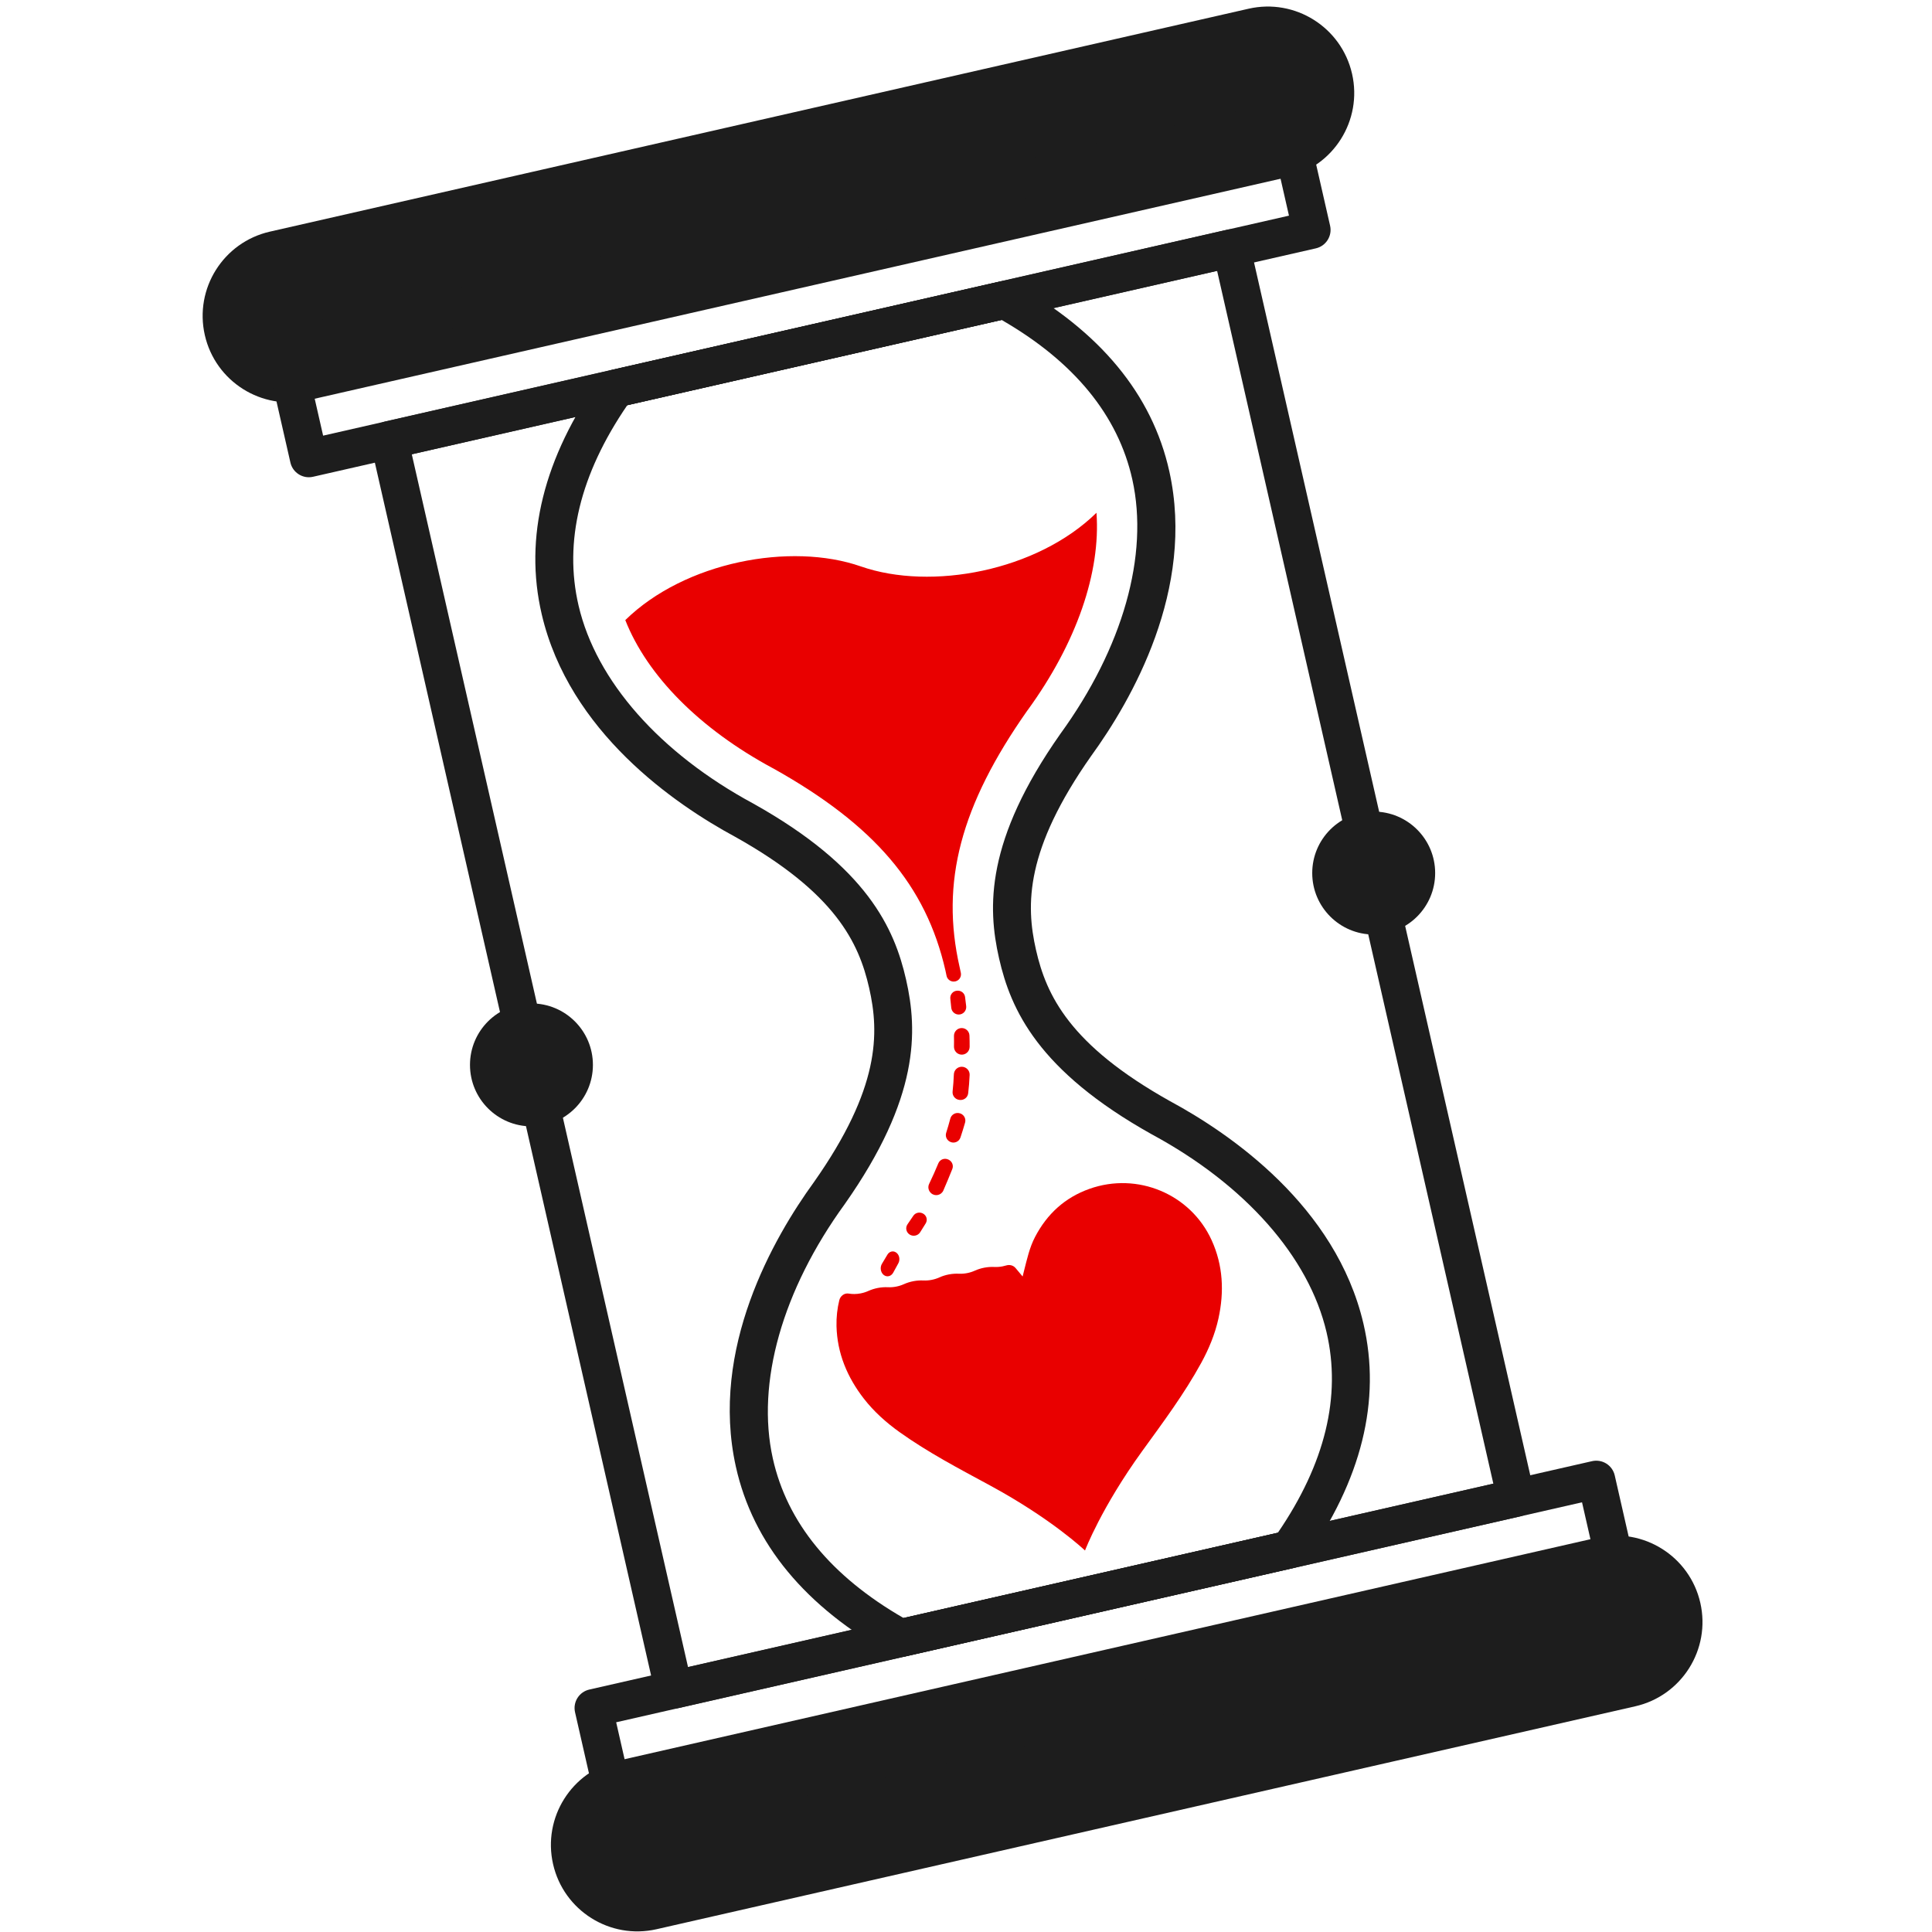<?xml version="1.0" encoding="UTF-8" standalone="no"?>
<svg
   width="232"
   height="232"
   viewBox="0 0 232 232"
   fill="none"
   version="1.1"
   id="svg52"
   sodipodi:docname="favicon.svg"
   inkscape:version="1.2.2 (732a01da63, 2022-12-09, custom)"
   xmlns:inkscape="http://www.inkscape.org/namespaces/inkscape"
   xmlns:sodipodi="http://sodipodi.sourceforge.net/DTD/sodipodi-0.dtd"
   xmlns="http://www.w3.org/2000/svg"
   xmlns:svg="http://www.w3.org/2000/svg">
  <defs
     id="defs56" />
  <sodipodi:namedview
     id="namedview54"
     pagecolor="#ffffff"
     bordercolor="#000000"
     borderopacity="0.25"
     inkscape:showpageshadow="2"
     inkscape:pageopacity="0.0"
     inkscape:pagecheckerboard="0"
     inkscape:deskcolor="#d1d1d1"
     showgrid="false"
     inkscape:zoom="1.0172414"
     inkscape:cx="90.932203"
     inkscape:cy="116"
     inkscape:window-width="2560"
     inkscape:window-height="1529"
     inkscape:window-x="0"
     inkscape:window-y="0"
     inkscape:window-maximized="1"
     inkscape:current-layer="svg52" />
  <path
     d="M 154.544,21.287 37.02,48.055 C 31.431,49.328 25.868,45.829 24.595,40.24 23.322,34.651 26.821,29.088 32.41,27.815 L 149.934,1.047 c 5.589,-1.273 11.152,2.226 12.425,7.815 1.274,5.589 -2.225,11.152 -7.815,12.425 z"
     fill="#1d1d1d"
     id="path18" />
  <path
     d="M 191.755,184.658 74.23,211.426 c -5.589,1.273 -9.088,6.836 -7.815,12.425 1.273,5.589 6.836,9.088 12.425,7.815 l 117.524,-26.768 c 5.589,-1.273 9.088,-6.836 7.815,-12.425 -1.272,-5.589 -6.835,-9.088 -12.424,-7.815 z"
     fill="#1d1d1d"
     id="path20" />
  <path
     d="m 37.087,57.309 c -1.037,0 -1.975,-0.715 -2.215,-1.769 l -3.03,-13.301 c -0.134,-0.588 -0.028,-1.205 0.292,-1.716 0.321,-0.511 0.832,-0.873 1.42,-1.007 L 153.97,12.089 c 0.586,-0.132 1.206,-0.028 1.716,0.292 0.51,0.321 0.872,0.832 1.006,1.42 l 3.029,13.301 c 0.279,1.224 -0.488,2.443 -1.712,2.722 L 37.593,57.251 c -0.169,0.039 -0.339,0.058 -0.506,0.058 z m -0.306,-13.863 2.02,8.867 115.982,-26.417 -2.02,-8.867 z"
     fill="#1d1d1d"
     id="path22" />
  <path
     d="m 74.297,220.68 c -1.037,0 -1.975,-0.715 -2.215,-1.769 l -3.03,-13.302 c -0.134,-0.588 -0.028,-1.205 0.292,-1.715 0.321,-0.511 0.832,-0.873 1.42,-1.007 L 191.18,175.46 c 0.587,-0.132 1.205,-0.029 1.716,0.292 0.51,0.321 0.872,0.832 1.006,1.42 l 3.029,13.301 c 0.279,1.224 -0.488,2.443 -1.712,2.722 L 74.803,220.622 c -0.169,0.04 -0.339,0.058 -0.506,0.058 z m -0.305,-13.863 2.02,8.868 115.982,-26.417 -2.02,-8.867 z"
     fill="#1d1d1d"
     id="path24" />
  <path
     d="m 80.908,205.183 c -0.425,0 -0.845,-0.119 -1.21,-0.349 -0.51,-0.321 -0.873,-0.832 -1.007,-1.42 L 44.51,53.344 c -0.279,-1.224 0.488,-2.443 1.712,-2.722 L 147.361,27.586 c 0.587,-0.133 1.205,-0.028 1.716,0.292 0.51,0.321 0.872,0.832 1.006,1.42 l 34.181,150.07 c 0.279,1.224 -0.488,2.443 -1.712,2.722 L 81.413,205.126 c -0.167,0.038 -0.336,0.057 -0.505,0.057 z M 49.449,54.551 82.62,200.188 179.325,178.162 146.154,32.525 Z"
     fill="#1d1d1d"
     id="path26" />
  <path
     d="m 164.957,112.22 c 4.076,0 7.381,-3.305 7.381,-7.381 0,-4.076 -3.305,-7.381 -7.381,-7.381 -4.076,0 -7.381,3.305 -7.381,7.381 0,4.076 3.305,7.381 7.381,7.381 z"
     fill="#1d1d1d"
     id="path28" />
  <path
     d="m 63.818,135.256 c 4.076,0 7.381,-3.305 7.381,-7.381 0,-4.076 -3.305,-7.381 -7.381,-7.381 -4.076,0 -7.381,3.305 -7.381,7.381 0,4.076 3.305,7.381 7.381,7.381 z"
     fill="#1d1d1d"
     id="path30" />
  <path
     d="m 108.146,198.979 c -0.383,0 -0.763,-0.097 -1.102,-0.285 -10.345,-5.735 -16.63,-13.334 -18.682,-22.584 -3.14,-14.158 4.531,-27.484 9.383,-34.166 7.92,-11.261 7.867,-17.858 6.626,-23.305 -1.241,-5.447 -4.049,-11.417 -16.095,-18.154 C 81.038,96.579 68.353,87.891 65.053,73.77 c -2.157,-9.227 0.218,-18.799 7.059,-28.448 0.323,-0.457 0.804,-0.778 1.35,-0.902 l 46.664,-10.628 c 0.545,-0.122 1.118,-0.043 1.608,0.229 10.344,5.735 16.63,13.334 18.683,22.585 3.14,14.158 -4.531,27.483 -9.383,34.166 -7.921,11.262 -7.867,17.858 -6.626,23.305 1.24,5.447 4.049,11.417 16.095,18.154 7.238,3.906 19.922,12.594 23.223,26.715 2.157,9.227 -0.218,18.798 -7.058,28.448 -0.323,0.457 -0.805,0.778 -1.35,0.902 l -46.664,10.628 c -0.17,0.036 -0.34,0.055 -0.508,0.055 z M 75.327,48.657 c -5.677,8.294 -7.645,16.391 -5.848,24.077 2.115,9.047 9.764,17.709 20.985,23.765 13.663,7.641 16.936,14.968 18.339,21.129 1.403,6.161 1.626,14.183 -7.36,26.959 -7.512,10.347 -10.655,21.467 -8.643,30.538 1.709,7.706 6.989,14.151 15.698,19.169 l 44.949,-10.238 c 5.677,-8.294 7.645,-16.391 5.848,-24.077 -2.115,-9.047 -9.764,-17.709 -20.986,-23.765 -13.663,-7.642 -16.936,-14.968 -18.338,-21.129 -1.404,-6.161 -1.627,-14.181 7.36,-26.959 7.512,-10.346 10.655,-21.466 8.644,-30.537 -1.71,-7.706 -6.99,-14.152 -15.699,-19.17 z"
     fill="#1d1d1d"
     id="path32" />
  <path
     d="m 145.504,148.941 c -2.533,-5.567 -8.909,-8.227 -14.674,-6.183 -2.948,1.045 -5.097,3.016 -6.541,5.785 -0.668,1.279 -0.964,2.677 -1.319,4.055 -0.052,0.199 -0.171,0.687 -0.171,0.687 0,0 -0.321,-0.389 -0.453,-0.544 -0.131,-0.156 -0.261,-0.312 -0.391,-0.468 -0.274,-0.33 -0.719,-0.439 -1.13,-0.313 -0.145,0.044 -0.294,0.081 -0.448,0.111 -0.332,0.063 -0.659,0.085 -0.971,0.07 -0.806,-0.038 -1.623,0.117 -2.358,0.449 -0.285,0.129 -0.597,0.228 -0.929,0.291 -0.333,0.064 -0.661,0.086 -0.974,0.071 -0.805,-0.039 -1.622,0.118 -2.357,0.449 -0.285,0.129 -0.597,0.228 -0.929,0.291 -0.333,0.064 -0.66,0.086 -0.973,0.071 -0.806,-0.039 -1.623,0.119 -2.359,0.45 -0.284,0.128 -0.596,0.227 -0.927,0.29 -0.333,0.064 -0.66,0.086 -0.973,0.071 -0.805,-0.039 -1.623,0.118 -2.358,0.45 -0.284,0.128 -0.596,0.228 -0.927,0.291 -0.498,0.095 -0.984,0.097 -1.427,0.021 -0.518,-0.089 -1.003,0.285 -1.128,0.795 -0.244,0.994 -0.361,2.036 -0.336,3.111 0.079,3.259 1.295,6.15 3.289,8.717 1.203,1.548 2.678,2.867 4.273,4.007 3.438,2.456 7.175,4.407 10.875,6.412 7.414,4.016 11.347,7.761 11.404,7.811 0.03,-0.071 1.954,-5.149 6.897,-11.979 2.483,-3.429 5.022,-6.826 7.061,-10.555 0.917,-1.676 1.656,-3.456 2.065,-5.321 0.707,-3.218 0.556,-6.388 -0.811,-9.393 z"
     fill="#e90000"
     id="path34" />
  <path
     d="m 110.814,145.715 c -0.005,-0.003 -0.011,-0.006 -0.016,-0.008 -0.399,-0.199 -0.888,-0.072 -1.13,0.295 -0.163,0.247 -0.675,0.991 -0.675,0.991 -0.004,0.006 -0.008,0.012 -0.013,0.018 -0.287,0.408 -0.172,0.967 0.253,1.237 0.427,0.27 0.998,0.145 1.264,-0.278 0.176,-0.28 0.398,-0.636 0.663,-1.063 0.261,-0.42 0.102,-0.969 -0.346,-1.192 z"
     fill="#e90000"
     id="path36" />
  <path
     d="m 107.594,150.395 c -0.004,-0.004 -0.01,-0.006 -0.014,-0.009 -0.354,-0.227 -0.797,-0.103 -1.024,0.288 -0.152,0.263 -0.63,1.055 -0.63,1.055 -0.004,0.006 -0.008,0.013 -0.012,0.019 -0.268,0.434 -0.178,1.043 0.199,1.347 0.377,0.305 0.894,0.185 1.144,-0.266 0.165,-0.299 0.373,-0.677 0.621,-1.134 0.243,-0.447 0.114,-1.046 -0.284,-1.3 z"
     fill="#e90000"
     id="path38" />
  <path
     d="m 113.924,139.264 c -0.009,-0.005 -0.018,-0.009 -0.027,-0.014 -0.461,-0.235 -1.021,-0.032 -1.219,0.446 -0.337,0.815 -0.704,1.638 -1.105,2.471 -0.178,0.369 -0.089,0.808 0.21,1.088 0.005,0.005 0.01,0.009 0.015,0.014 0.468,0.437 1.231,0.273 1.485,-0.315 0.381,-0.881 0.739,-1.737 1.073,-2.576 0.171,-0.426 -0.021,-0.907 -0.432,-1.114 z"
     fill="#e90000"
     id="path40" />
  <path
     d="m 115.143,133.663 -0.023,-0.003 c -0.456,-0.065 -0.887,0.222 -1.005,0.667 -0.15,0.565 -0.313,1.132 -0.495,1.703 -0.127,0.4 0.041,0.833 0.404,1.044 0.007,0.004 0.013,0.008 0.02,0.011 0.487,0.281 1.113,0.045 1.29,-0.489 0.2,-0.602 0.385,-1.197 0.555,-1.789 0.151,-0.527 -0.203,-1.066 -0.746,-1.144 z"
     fill="#e90000"
     id="path42" />
  <path
     d="m 131.668,61.576 c -7.15,7 -19.844,9.385 -28.287,6.443 -8.443,-2.943 -21.144,-0.555 -28.294,6.444 2.632,6.676 8.916,13.041 17.68,17.768 l 0.096,0.048 c 12.16,6.806 18.345,14.064 20.669,24.269 0.048,0.209 0.091,0.417 0.132,0.625 0.082,0.417 0.457,0.71 0.881,0.696 0.006,0 0.012,0 0.018,-0.001 0.538,-0.018 0.926,-0.518 0.819,-1.045 -0.044,-0.219 -0.091,-0.44 -0.143,-0.664 -2.324,-10.205 0.107,-19.425 8.12,-30.826 l 0.066,-0.085 c 5.854,-8.057 8.762,-16.515 8.243,-23.672 z"
     fill="#e90000"
     id="path44" />
  <path
     d="m 115.456,123.452 c -0.513,0.016 -0.913,0.444 -0.901,0.956 0.01,0.424 0.01,0.848 10e-4,1.273 -0.01,0.498 0.366,0.92 0.862,0.961 0.548,0.045 1.016,-0.386 1.02,-0.936 0.003,-0.45 -0.005,-0.906 -0.023,-1.367 -0.02,-0.508 -0.451,-0.902 -0.959,-0.887 z"
     fill="#e90000"
     id="path46" />
  <path
     d="m 115.127,121.828 c 0.538,0 0.954,-0.467 0.896,-1.002 -0.039,-0.367 -0.085,-0.738 -0.137,-1.115 -0.062,-0.444 -0.452,-0.766 -0.9,-0.747 -0.016,0.001 -0.032,0.001 -0.047,0.002 -0.507,0.021 -0.883,0.474 -0.821,0.978 0.043,0.353 0.08,0.706 0.111,1.058 0.041,0.467 0.43,0.826 0.898,0.826 z"
     fill="#e90000"
     id="path48" />
  <path
     d="m 115.491,128.099 c -0.512,-10e-4 -0.929,0.404 -0.949,0.916 -0.027,0.681 -0.078,1.366 -0.151,2.055 -0.054,0.504 0.308,0.952 0.813,1.009 0.013,0.001 0.025,0.003 0.038,0.004 0.5,0.059 0.959,-0.29 1.018,-0.79 0.087,-0.736 0.147,-1.472 0.178,-2.213 0.022,-0.535 -0.411,-0.98 -0.947,-0.981 z"
     fill="#e90000"
     id="path50" />
</svg>
